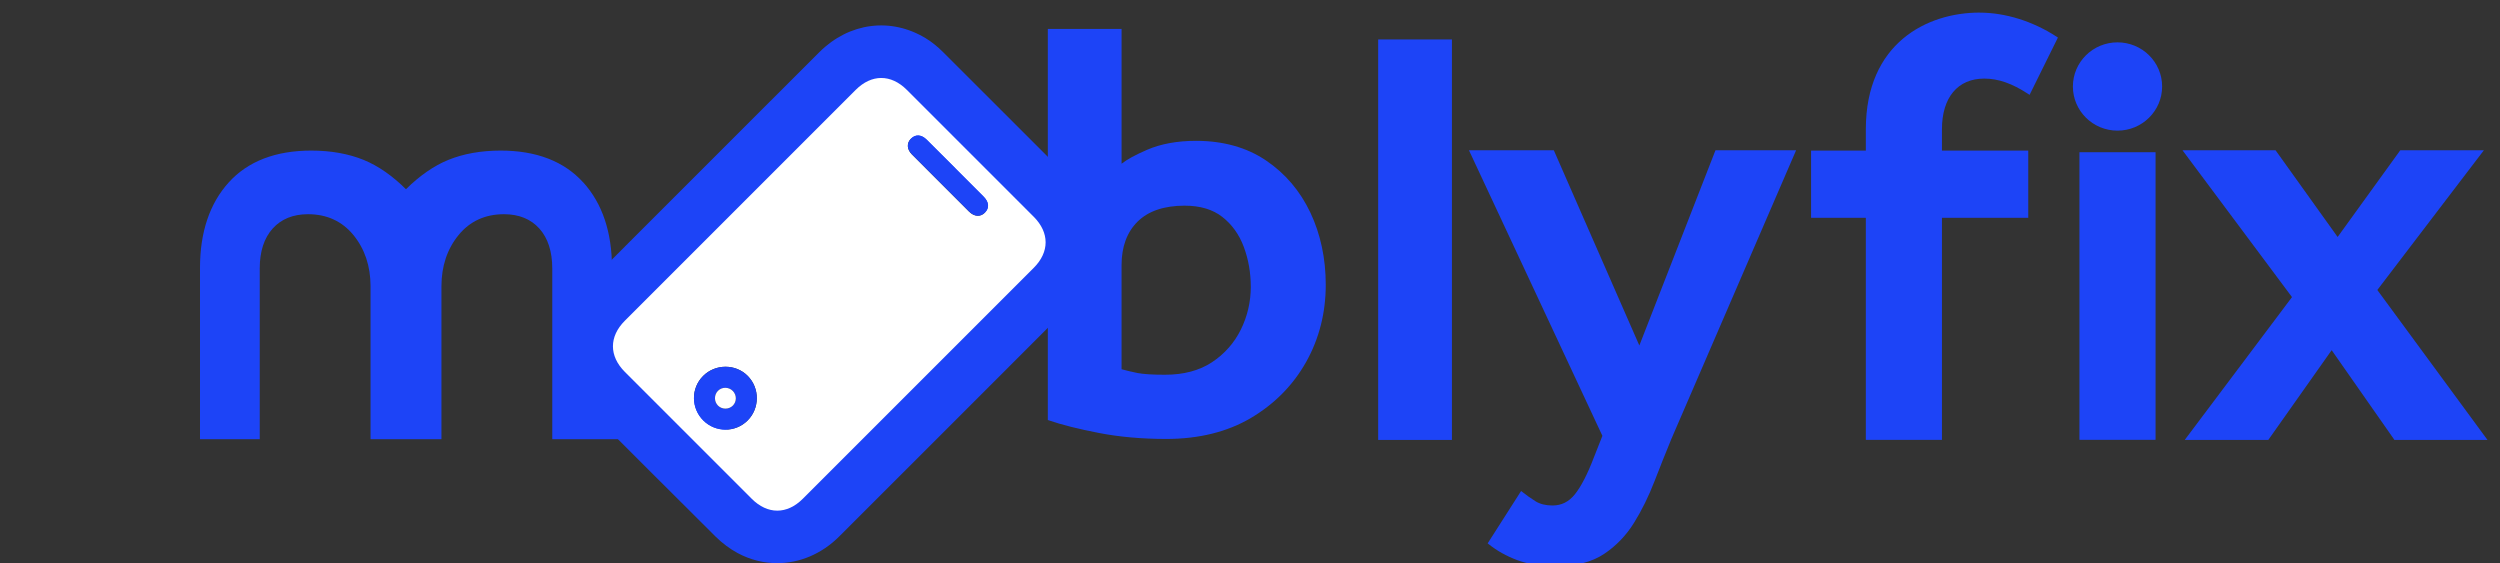 <svg width="262" height="59" viewBox="0 0 262 59" fill="none" xmlns="http://www.w3.org/2000/svg">
<rect x="0" y="0" width="262" height="59" fill="#333333" stroke="none"/>
<g clip-path="url(#clip0_1954_8143)">
<g clip-path="url(#clip1_1954_8143)">
<path d="M97.782 41.727C93.725 45.783 89.671 49.844 85.607 53.896C83.7 55.797 81.091 56.257 78.862 55.057C78.297 54.752 77.765 54.342 77.308 53.891C72.813 49.424 68.333 44.939 63.856 40.455C61.428 38.021 61.423 34.592 63.859 32.148C68.395 27.599 72.942 23.06 77.486 18.516C81.058 14.945 84.624 11.368 88.203 7.805C90.224 5.79 92.975 5.416 95.307 6.842C95.741 7.108 96.143 7.449 96.505 7.808C100.995 12.282 105.475 16.764 109.954 21.249C112.383 23.682 112.388 27.106 109.952 29.552C105.903 33.617 101.839 37.67 97.782 41.727ZM96.234 40.178C100.267 36.145 104.3 32.115 108.331 28.082C109.993 26.42 109.996 24.389 108.331 22.725C103.9 18.292 99.467 13.858 95.034 9.428C93.369 7.764 91.338 7.766 89.677 9.428C81.61 17.492 73.546 25.558 65.479 33.624C63.817 35.286 63.817 37.319 65.479 38.981C69.91 43.414 74.343 47.847 78.777 52.278C80.441 53.94 82.472 53.937 84.134 52.278C88.167 48.245 92.2 44.214 96.231 40.181L96.234 40.178Z" fill="black"/>
<path d="M112.292 18.91C107.812 14.422 103.327 9.94 98.837 5.463C98.241 4.87 97.653 4.398 97.031 4.018C93.374 1.784 88.995 2.349 85.873 5.461C83.341 7.984 80.815 10.513 78.286 13.042L71.177 20.151C67.956 23.369 64.736 26.589 61.52 29.812C57.83 33.512 57.83 39.088 61.52 42.781C65.43 46.695 70.294 51.569 74.983 56.227C75.682 56.919 76.482 57.517 77.298 57.959C78.622 58.671 80.038 59.019 81.447 59.019C83.783 59.019 86.1 58.064 87.94 56.23C90.828 53.35 93.713 50.465 96.595 47.58L103.735 40.44C106.589 37.589 109.443 34.738 112.292 31.879C116.039 28.116 116.039 22.662 112.292 18.91ZM105.996 25.74L81.801 49.934C81.641 50.093 81.519 50.171 81.455 50.202C81.391 50.171 81.269 50.093 81.112 49.934C76.678 45.503 72.245 41.072 67.817 36.639C67.657 36.48 67.58 36.358 67.549 36.296C67.58 36.232 67.657 36.111 67.817 35.95L92.012 11.757C92.169 11.599 92.293 11.519 92.355 11.489C92.42 11.519 92.541 11.597 92.698 11.757C97.132 16.187 101.565 20.618 105.996 25.053C106.156 25.213 106.233 25.335 106.264 25.397C106.233 25.461 106.156 25.582 105.996 25.74Z" fill="#1D44F7"/>
<path d="M96.234 40.172C92.2 44.205 88.17 48.238 84.136 52.269C82.475 53.931 80.441 53.933 78.779 52.269C74.346 47.839 69.912 43.405 65.482 38.972C63.82 37.308 63.822 35.275 65.482 33.615C73.546 25.549 81.613 17.485 89.679 9.419C91.341 7.757 93.372 7.755 95.036 9.419C99.47 13.85 103.903 18.283 108.334 22.716C109.996 24.38 109.996 26.411 108.334 28.073C104.303 32.106 100.27 36.139 96.236 40.17L96.234 40.172ZM73.711 44.069C74.993 45.341 77.063 45.343 78.341 44.074C79.631 42.789 79.641 40.691 78.361 39.395C77.091 38.11 74.97 38.116 73.685 39.403C72.397 40.696 72.408 42.773 73.711 44.069ZM100.141 17.661C99.134 16.655 98.13 15.643 97.119 14.642C96.567 14.095 95.963 14.056 95.485 14.518C94.998 14.99 95.026 15.64 95.576 16.193C97.563 18.185 99.552 20.174 101.544 22.164C102.104 22.721 102.744 22.76 103.219 22.282C103.699 21.8 103.658 21.191 103.085 20.613C102.107 19.625 101.121 18.647 100.138 17.663L100.141 17.661Z" fill="white"/>
<path d="M73.711 44.071C72.408 42.778 72.395 40.698 73.685 39.405C74.97 38.117 77.092 38.115 78.361 39.397C79.641 40.69 79.631 42.791 78.341 44.076C77.063 45.345 74.994 45.345 73.711 44.071ZM76.808 42.502C77.221 42.084 77.215 41.4 76.8 40.974C76.369 40.533 75.657 40.528 75.236 40.964C74.828 41.384 74.828 42.081 75.236 42.499C75.662 42.932 76.382 42.935 76.808 42.504V42.502Z" fill="#1D44F7"/>
<path d="M100.14 17.66C101.124 18.643 102.109 19.623 103.087 20.609C103.66 21.187 103.701 21.796 103.222 22.279C102.744 22.759 102.104 22.717 101.547 22.16C99.555 20.173 97.565 18.183 95.578 16.189C95.028 15.637 95 14.986 95.488 14.514C95.963 14.052 96.566 14.091 97.121 14.638C98.133 15.639 99.137 16.651 100.143 17.657L100.14 17.66Z" fill="#1D44F7"/>
<path d="M76.808 42.503C76.382 42.934 75.662 42.931 75.236 42.498C74.829 42.08 74.826 41.383 75.236 40.963C75.657 40.529 76.369 40.534 76.8 40.973C77.218 41.399 77.221 42.082 76.808 42.501V42.503Z" fill="white"/>
<path d="M132.681 16.818C130.663 15.453 128.194 14.759 125.342 14.759C123.371 14.759 121.636 15.079 120.186 15.711C118.973 16.238 118.101 16.715 117.541 17.159V3.031H109.812V44.015L109.936 44.059C111.27 44.519 113.033 44.962 115.17 45.375C117.314 45.791 119.688 46.002 122.222 46.002C125.649 46.002 128.64 45.259 131.112 43.794C133.582 42.328 135.525 40.354 136.887 37.926C138.247 35.498 138.939 32.781 138.939 29.852C138.939 27.093 138.397 24.549 137.331 22.289C136.263 20.026 134.699 18.183 132.684 16.821L132.681 16.818ZM131.084 30.038C131.084 31.622 130.733 33.139 130.041 34.54C129.352 35.939 128.333 37.09 127.017 37.962C125.703 38.831 124.047 39.273 122.096 39.273C120.782 39.273 119.809 39.211 119.2 39.09C118.625 38.973 118.068 38.842 117.539 38.695V27.793C117.539 25.857 118.109 24.317 119.231 23.215C120.354 22.111 122.011 21.553 124.155 21.553C125.768 21.553 127.094 21.948 128.095 22.73C129.104 23.517 129.861 24.57 130.346 25.863C130.833 27.166 131.081 28.572 131.081 30.04L131.084 30.038Z" fill="#1D44F7"/>
<path d="M152.161 4.133H144.433V46.105H152.161V4.133Z" fill="#1D44F7"/>
<path d="M171.804 36.21L162.889 15.861L162.84 15.75H153.947L167.931 45.677L167.023 47.976C166.367 49.695 165.704 50.98 165.054 51.795C164.419 52.587 163.65 52.975 162.703 52.975C161.993 52.975 161.397 52.828 160.928 52.536C160.435 52.229 159.981 51.906 159.573 51.581L159.413 51.455L155.908 56.943L156.037 57.046C156.881 57.72 157.875 58.277 158.987 58.695C160.104 59.116 161.524 59.33 163.201 59.33C165.183 59.33 166.834 58.899 168.107 58.053C169.371 57.209 170.429 56.11 171.25 54.783C172.063 53.473 172.78 52.015 173.386 50.448C173.988 48.892 174.586 47.391 175.162 45.995L188.232 15.75H179.781L171.802 36.21H171.804Z" fill="#1D44F7"/>
<path d="M249.143 30.391L260.309 15.75H251.548L244.983 24.835L238.48 15.75H228.726L240.201 31.137L228.958 46.106H237.716L244.358 36.697L250.939 46.106H260.69L249.143 30.391Z" fill="#1D44F7"/>
<path d="M61.12 19.118C59.118 16.904 56.207 15.781 52.471 15.781C50.419 15.781 48.569 16.111 46.974 16.762C45.47 17.376 43.981 18.408 42.546 19.83C41.111 18.408 39.622 17.376 38.118 16.762C36.523 16.111 34.673 15.781 32.621 15.781C28.885 15.781 25.974 16.904 23.971 19.118C21.971 21.326 20.96 24.338 20.96 28.066V46.026H27.22V28.128C27.22 26.353 27.677 24.947 28.578 23.948C29.473 22.955 30.717 22.449 32.278 22.449C34.25 22.449 35.849 23.182 37.034 24.627C38.226 26.082 38.833 27.891 38.833 29.999V46.026H46.264V29.999C46.264 27.891 46.871 26.082 48.063 24.627C49.248 23.182 50.847 22.449 52.819 22.449C54.378 22.449 55.624 22.952 56.52 23.948C57.42 24.949 57.877 26.356 57.877 28.128V46.026H65.237L64.135 44.405V28.064C64.135 24.333 63.123 21.324 61.126 19.115L61.12 19.118Z" fill="#1D44F7"/>
<path d="M207.452 1.32C201.958 1.32 195.54 4.52 195.54 13.541V15.783H189.801V22.825H195.54V46.098H203.516V22.825H212.561V15.783H203.516V13.541C203.516 10.217 205.173 8.236 207.95 8.236C209.413 8.236 210.866 8.741 212.527 9.828L212.7 9.941L215.67 3.934L215.534 3.846C213.028 2.218 210.158 1.323 207.449 1.323L207.452 1.32Z" fill="#1D44F7"/>
<path d="M225.902 15.953H217.926V46.095H225.902V15.953Z" fill="#1D44F7"/>
<path d="M221.915 13.691C224.498 13.691 226.591 11.619 226.591 9.064C226.591 6.509 224.498 4.438 221.915 4.438C219.333 4.438 217.239 6.509 217.239 9.064C217.239 11.619 219.333 13.691 221.915 13.691Z" fill="#1D44F7"/>
</g>
</g>
<defs>
<clipPath id="clip0_1954_8143">
<rect width="262" height="59" fill="white"/>
</clipPath>
<clipPath id="clip1_1954_8143">
<rect width="239.73" height="58.004" fill="white" transform="translate(20.96 1.32)"/>
</clipPath>
</defs>
</svg>
